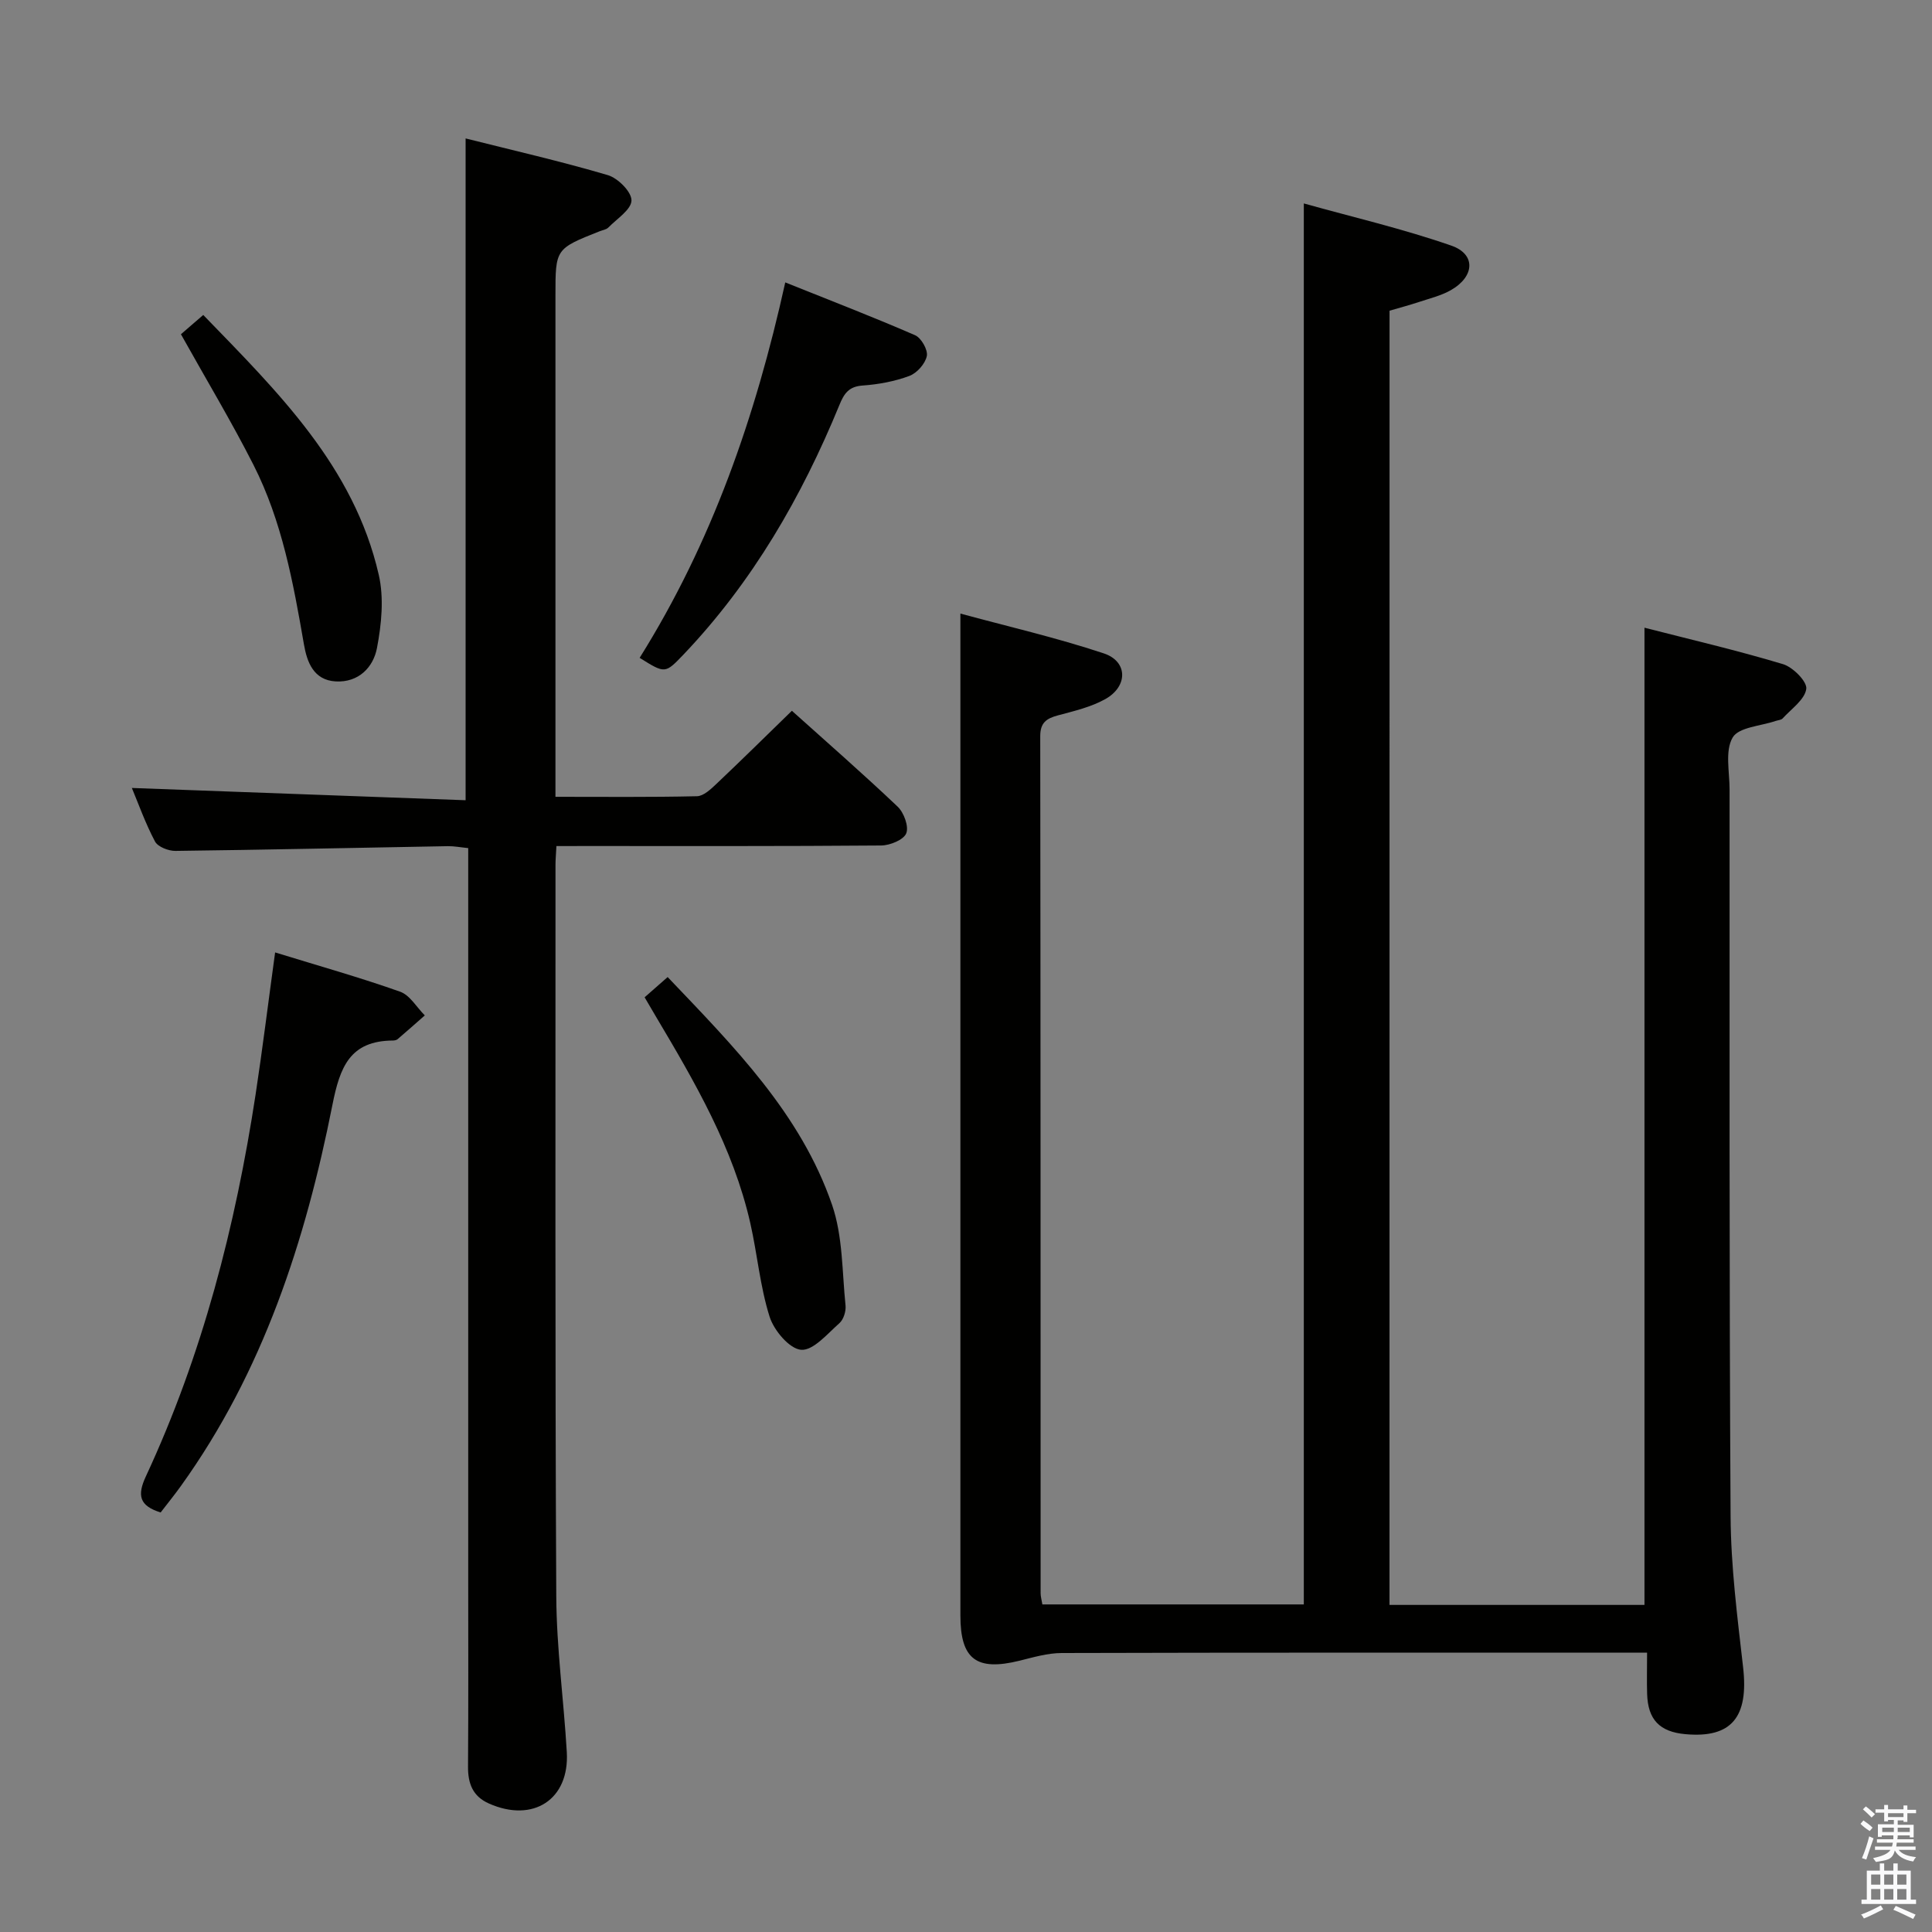 <svg enable-background="new 0 0 400 400" viewBox="0 0 400 400" xmlns="http://www.w3.org/2000/svg"><rect x="0" y="0" width="400" height="400" fill="#808080" stroke="none"/><path d="m385.2 377.6.6-.7c.6.4 1.3.9 1.9 1.5l-.6.7c-.8-.5-1.4-1-1.9-1.5zm.3 7.1c.6-1.4 1.1-2.9 1.5-4.5.3.1.6.3.9.4-.5 1.4-1 2.9-1.5 4.4zm.2-10.1.6-.6c.7.5 1.3 1.1 1.9 1.6l-.7.7c-.6-.6-1.2-1.2-1.8-1.7zm8.4-.8h.8v.9h1.8v.7h-1.8v1.8h-.8v-.3h-1.2v.9h3.3v2.6h-.8v-.4h-2.5c0 .3 0 .6-.1.8h3.4v.7h-3.5c0 .3-.1.6-.1.8h4v.7h-3.5c.7.9 1.9 1.3 3.6 1.5-.2.2-.4.5-.6.9-1.9-.3-3.2-1.1-3.8-2.3-.5 2.1-1.8 2-3.9 2.4-.2-.3-.4-.5-.6-.8 1.9-.4 3.1-.9 3.6-1.7h-3.2v-.7h3.5c.1-.2.1-.5.2-.8h-3.3v-.7h3.4c0-.2 0-.5 0-.8h-2.4v.3h-.8v-2.6h3.3v-.9h-1.2v.3h-.8v-1.8h-1.8v-.7h1.8v-.9h.8v.9h3.2zm-4.4 5.5h2.4c0-.3 0-.6 0-.9h-2.4zm1.2-3.1h3.2v-.8h-3.2zm4.4 2.2h-2.4v.9h2.5v-.9z" fill="#fafafb"/><path d="m389.2 385.8h.9v1.5h1.9v-1.5h.9v1.5h2.7v6h1.1v.9h-11.3v-.9h1.1v-6h2.7zm.2 8.7.5.8c-1.2.6-2.5 1.3-4 1.9-.2-.3-.3-.6-.6-.8 1.6-.6 3-1.3 4.1-1.9zm-2-4.3h1.9v-2.1h-1.9zm0 3.1h1.9v-2.2h-1.9zm2.7-3.1h1.9v-2.1h-1.9zm0 3.1h1.9v-2.2h-1.9zm2.4 1.3c1.4.6 2.7 1.2 4.1 1.8l-.5.9c-1.5-.7-2.8-1.4-4.1-1.9zm2.2-6.5h-1.9v2.1h1.9zm-1.9 5.2h1.9v-2.2h-1.9z" fill="#fafafb"/><g fill="#010100"><path d="m287.68 332.28h52.79c0-67.38 0-134.45 0-202.32 9.6 2.46 19.22 4.7 28.67 7.54 2.07.62 5.05 3.63 4.83 5.14-.33 2.23-3.1 4.13-4.9 6.11-.29.32-.92.34-1.39.5-3.11 1.07-7.69 1.29-8.95 3.44-1.62 2.76-.64 7.09-.64 10.75.02 50.15-.09 100.31.21 150.46.06 10.43 1.4 20.88 2.59 31.28 1.18 10.32-2.38 14.73-11.95 13.86-5.33-.48-7.76-3-7.92-8.34-.08-2.64-.01-5.28-.01-8.53-2.18 0-3.96 0-5.74 0-38.49 0-76.98-.04-115.47.07-2.91.01-5.85.88-8.71 1.59-8.92 2.2-12.25-.28-12.25-9.35-.01-59.65 0-119.31 0-178.96 0-9.12 0-18.25 0-28.48 9.5 2.58 19.76 4.94 29.7 8.24 4.98 1.66 5.02 6.81.32 9.45-2.98 1.67-6.48 2.48-9.83 3.38-2.37.64-3.66 1.5-3.66 4.31.08 59.15.06 118.31.08 177.46 0 .64.19 1.28.36 2.3h54.13c0-96.43 0-192.63 0-290.06 10.08 2.82 20.49 5.24 30.53 8.73 5.14 1.78 4.86 6.4-.08 9.22-1.98 1.13-4.3 1.69-6.5 2.42-2.03.67-4.11 1.23-6.2 1.84-.01 89.37-.01 178.45-.01 267.95z"/><path d="m115.2 175.17c-.09 1.82-.19 2.81-.19 3.8.01 50.49-.1 100.97.16 151.46.05 10.78 1.55 21.55 2.18 32.33.57 9.81-6.97 14.7-16.12 10.64-3.37-1.49-4.36-4.16-4.33-7.66.09-13 .04-25.99.04-38.99 0-48.32 0-96.64 0-144.96 0-1.97 0-3.94 0-6.2-1.64-.16-2.92-.42-4.2-.4-18.81.33-37.61.75-56.42.98-1.44.02-3.64-.84-4.23-1.95-2-3.78-3.45-7.87-4.79-11.08 22.92.84 45.91 1.69 69.1 2.54 0-46.06 0-91.09 0-137.02 9.81 2.47 19.72 4.73 29.45 7.6 2.09.62 4.92 3.46 4.89 5.24-.03 1.89-3 3.78-4.77 5.59-.43.44-1.2.55-1.82.79-9.15 3.63-9.15 3.63-9.15 13.28v97.97 5.84c10.08 0 19.69.1 29.3-.12 1.36-.03 2.86-1.45 4.01-2.54 5.2-4.92 10.29-9.94 15.64-15.15 7.15 6.42 14.66 12.98 21.89 19.84 1.3 1.23 2.36 4.11 1.79 5.53-.54 1.35-3.36 2.5-5.18 2.52-20.49.17-40.99.11-61.48.11-1.8.01-3.59.01-5.77.01z"/><path d="m56.96 197.19c9.16 2.82 17.62 5.2 25.88 8.13 2.03.72 3.42 3.22 5.11 4.91-1.87 1.64-3.73 3.3-5.63 4.92-.23.2-.63.27-.95.28-8.92.05-10.99 5.46-12.55 13.35-5.58 28.14-14.35 55.2-31.36 78.87-1.34 1.87-2.79 3.65-4.2 5.49-4.45-1.39-4.88-3.56-3.06-7.47 11.7-25.16 18.54-51.75 22.72-79.08 1.44-9.47 2.61-18.98 4.04-29.4z"/><path d="m132.43 136.2c14.95-23.89 23.95-49.77 30.15-77.73 9.26 3.71 18.15 7.14 26.87 10.93 1.28.55 2.69 3.03 2.44 4.3-.32 1.6-2.04 3.54-3.61 4.13-3.06 1.14-6.42 1.76-9.69 1.99-2.87.2-3.84 1.67-4.8 4.03-7.82 19.05-17.99 36.66-32.29 51.68-3.8 3.95-3.77 3.98-9.07.67z"/><path d="m133.46 206.48c1.73-1.52 3.18-2.79 4.77-4.19 13.72 14.4 27.56 28.3 34.05 47.19 2.23 6.5 2.06 13.84 2.78 20.81.12 1.19-.41 2.9-1.27 3.66-2.48 2.19-5.41 5.7-7.92 5.51-2.41-.18-5.63-4-6.53-6.84-1.98-6.26-2.54-12.95-4-19.39-3.54-15.6-11.49-29.22-19.55-42.78-.68-1.13-1.34-2.27-2.33-3.97z"/><path d="m37.46 69.2c1.51-1.31 2.86-2.47 4.62-3.99 15.44 15.94 31.2 31.35 36.34 53.8 1.1 4.8.57 10.23-.37 15.15-.76 4-3.81 7.19-8.56 6.92-4.58-.27-5.93-4.02-6.56-7.65-2.21-12.77-4.53-25.52-10.45-37.18-4.57-9-9.79-17.68-15.02-27.05z"/></g></svg>